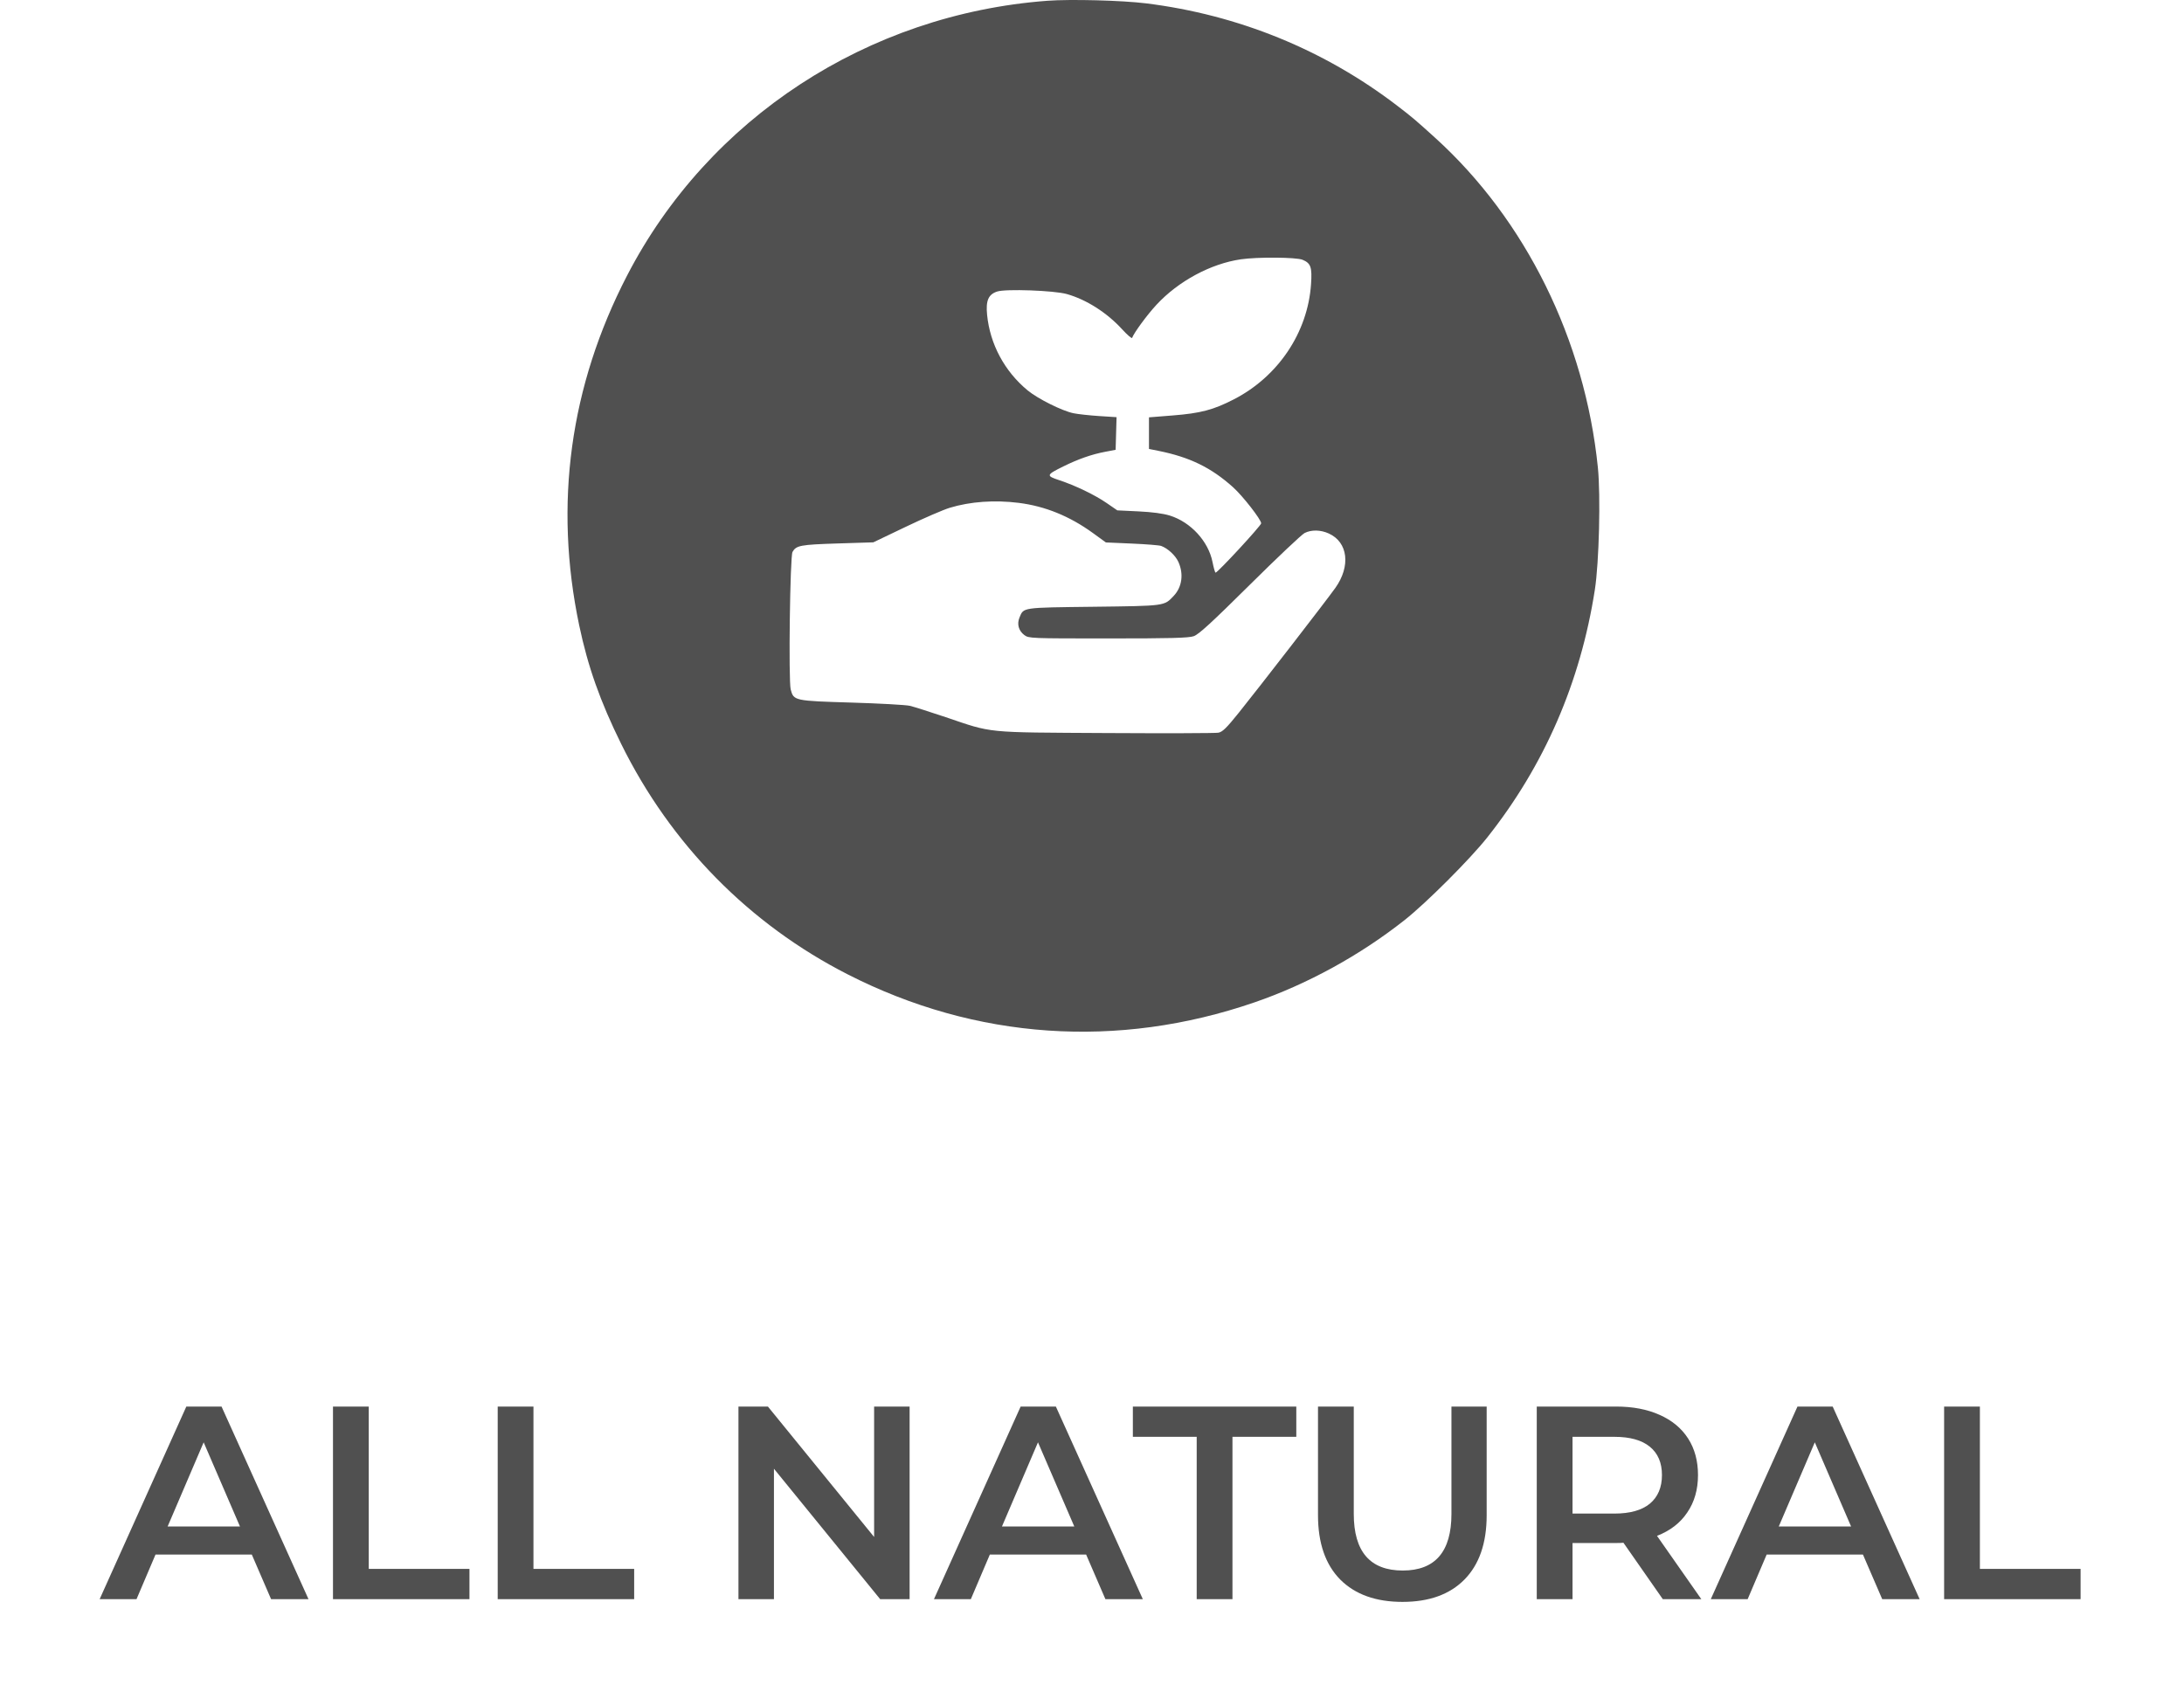 <svg width="127" height="98" viewBox="0 0 127 98" fill="none" xmlns="http://www.w3.org/2000/svg">
<path fill-rule="evenodd" clip-rule="evenodd" d="M60.902 0.045C50.447 0.831 41.201 6.876 36.468 16.019C33.14 22.447 32.199 29.322 33.681 36.37C34.188 38.778 34.9 40.788 36.125 43.27C39.003 49.101 43.569 53.745 49.293 56.665C56.738 60.463 64.992 61.032 72.946 58.295C76.026 57.235 79.073 55.564 81.68 53.506C82.936 52.514 85.48 49.971 86.485 48.702C89.809 44.508 91.901 39.691 92.741 34.298C92.987 32.72 93.083 28.828 92.917 27.19C92.162 19.763 88.718 12.784 83.45 8.01C82.3 6.968 82.124 6.819 81.254 6.152C77.009 2.899 72.002 0.858 66.635 0.194C65.236 0.021 62.254 -0.056 60.902 0.045ZM75.745 15.108C76.225 15.309 76.305 15.537 76.237 16.528C76.047 19.334 74.326 21.901 71.746 23.226C70.554 23.838 69.815 24.033 68.208 24.16L66.813 24.271V25.19V26.109L67.356 26.218C69.184 26.585 70.432 27.193 71.705 28.338C72.267 28.843 73.338 30.218 73.338 30.434C73.338 30.567 70.809 33.303 70.686 33.303C70.655 33.303 70.575 33.023 70.507 32.682C70.267 31.477 69.24 30.361 68.024 29.983C67.636 29.863 67.007 29.779 66.202 29.74L64.972 29.681L64.356 29.257C63.658 28.777 62.533 28.235 61.584 27.922C60.819 27.67 60.835 27.618 61.831 27.126C62.702 26.696 63.48 26.424 64.26 26.276L64.874 26.159L64.901 25.21L64.928 24.261L63.918 24.196C63.363 24.16 62.692 24.087 62.426 24.033C61.768 23.9 60.347 23.191 59.753 22.7C58.414 21.592 57.568 20.013 57.4 18.31C57.318 17.482 57.473 17.123 57.983 16.955C58.479 16.791 61.288 16.892 62.032 17.1C63.169 17.419 64.364 18.179 65.255 19.153C65.553 19.479 65.813 19.702 65.833 19.649C65.945 19.345 66.709 18.306 67.251 17.722C68.525 16.347 70.406 15.335 72.159 15.08C73.128 14.939 75.381 14.957 75.745 15.108ZM59.234 29.244C60.772 29.437 62.198 30.016 63.55 30.997L64.307 31.546L65.82 31.612C66.652 31.648 67.418 31.71 67.522 31.749C67.913 31.894 68.352 32.302 68.523 32.678C68.842 33.379 68.736 34.143 68.249 34.657C67.69 35.248 67.784 35.235 63.588 35.287C59.388 35.338 59.533 35.317 59.285 35.911C59.124 36.294 59.232 36.684 59.567 36.934C59.824 37.125 59.927 37.129 64.432 37.129C68.095 37.129 69.112 37.102 69.413 36.999C69.707 36.898 70.439 36.227 72.676 34.01C74.262 32.437 75.696 31.082 75.863 30.998C76.26 30.799 76.793 30.809 77.27 31.026C78.389 31.533 78.554 32.927 77.645 34.199C77.107 34.953 73.246 39.944 72.044 41.44C71.319 42.342 71.09 42.566 70.848 42.611C70.683 42.642 67.74 42.651 64.307 42.631C57.198 42.59 57.768 42.647 54.992 41.708C54.082 41.401 53.146 41.104 52.911 41.048C52.678 40.993 51.146 40.908 49.509 40.859C46.193 40.76 46.15 40.751 45.98 40.098C45.846 39.586 45.94 32.356 46.084 32.1C46.297 31.72 46.536 31.675 48.696 31.606L50.784 31.54L52.675 30.635C53.715 30.137 54.867 29.639 55.234 29.529C56.429 29.168 57.832 29.069 59.234 29.244Z" fill="#505050"/>
<path d="M14.643 90.408H9.043L7.939 93H5.795L10.835 81.8H12.883L17.939 93H15.763L14.643 90.408ZM13.955 88.776L11.843 83.88L9.747 88.776H13.955ZM19.363 81.8H21.443V91.24H27.299V93H19.363V81.8ZM28.942 81.8H31.021V91.24H36.877V93H28.942V81.8ZM52.894 81.8V93H51.181L45.005 85.416V93H42.941V81.8H44.654L50.83 89.384V81.8H52.894ZM63.159 90.408H57.559L56.455 93H54.311L59.351 81.8H61.399L66.455 93H64.279L63.159 90.408ZM62.471 88.776L60.359 83.88L58.263 88.776H62.471ZM69.588 83.56H65.876V81.8H75.38V83.56H71.668V93H69.588V83.56ZM81.554 93.16C80.008 93.16 78.802 92.728 77.938 91.864C77.074 90.989 76.642 89.741 76.642 88.12V81.8H78.722V88.04C78.722 90.237 79.672 91.336 81.57 91.336C83.458 91.336 84.402 90.237 84.402 88.04V81.8H86.45V88.12C86.45 89.741 86.018 90.989 85.154 91.864C84.301 92.728 83.101 93.16 81.554 93.16ZM96.691 93L94.403 89.72C94.307 89.731 94.163 89.736 93.971 89.736H91.443V93H89.363V81.8H93.971C94.942 81.8 95.785 81.96 96.499 82.28C97.225 82.6 97.779 83.059 98.163 83.656C98.547 84.253 98.739 84.963 98.739 85.784C98.739 86.627 98.531 87.352 98.115 87.96C97.71 88.568 97.123 89.021 96.355 89.32L98.931 93H96.691ZM96.643 85.784C96.643 85.069 96.409 84.52 95.939 84.136C95.47 83.752 94.782 83.56 93.875 83.56H91.443V88.024H93.875C94.782 88.024 95.47 87.832 95.939 87.448C96.409 87.053 96.643 86.499 96.643 85.784ZM108.331 90.408H102.731L101.627 93H99.483L104.523 81.8H106.571L111.627 93H109.451L108.331 90.408ZM107.642 88.776L105.531 83.88L103.435 88.776H107.642ZM113.051 81.8H115.131V91.24H120.987V93H113.051V81.8Z" fill="#505050"/>
</svg>
